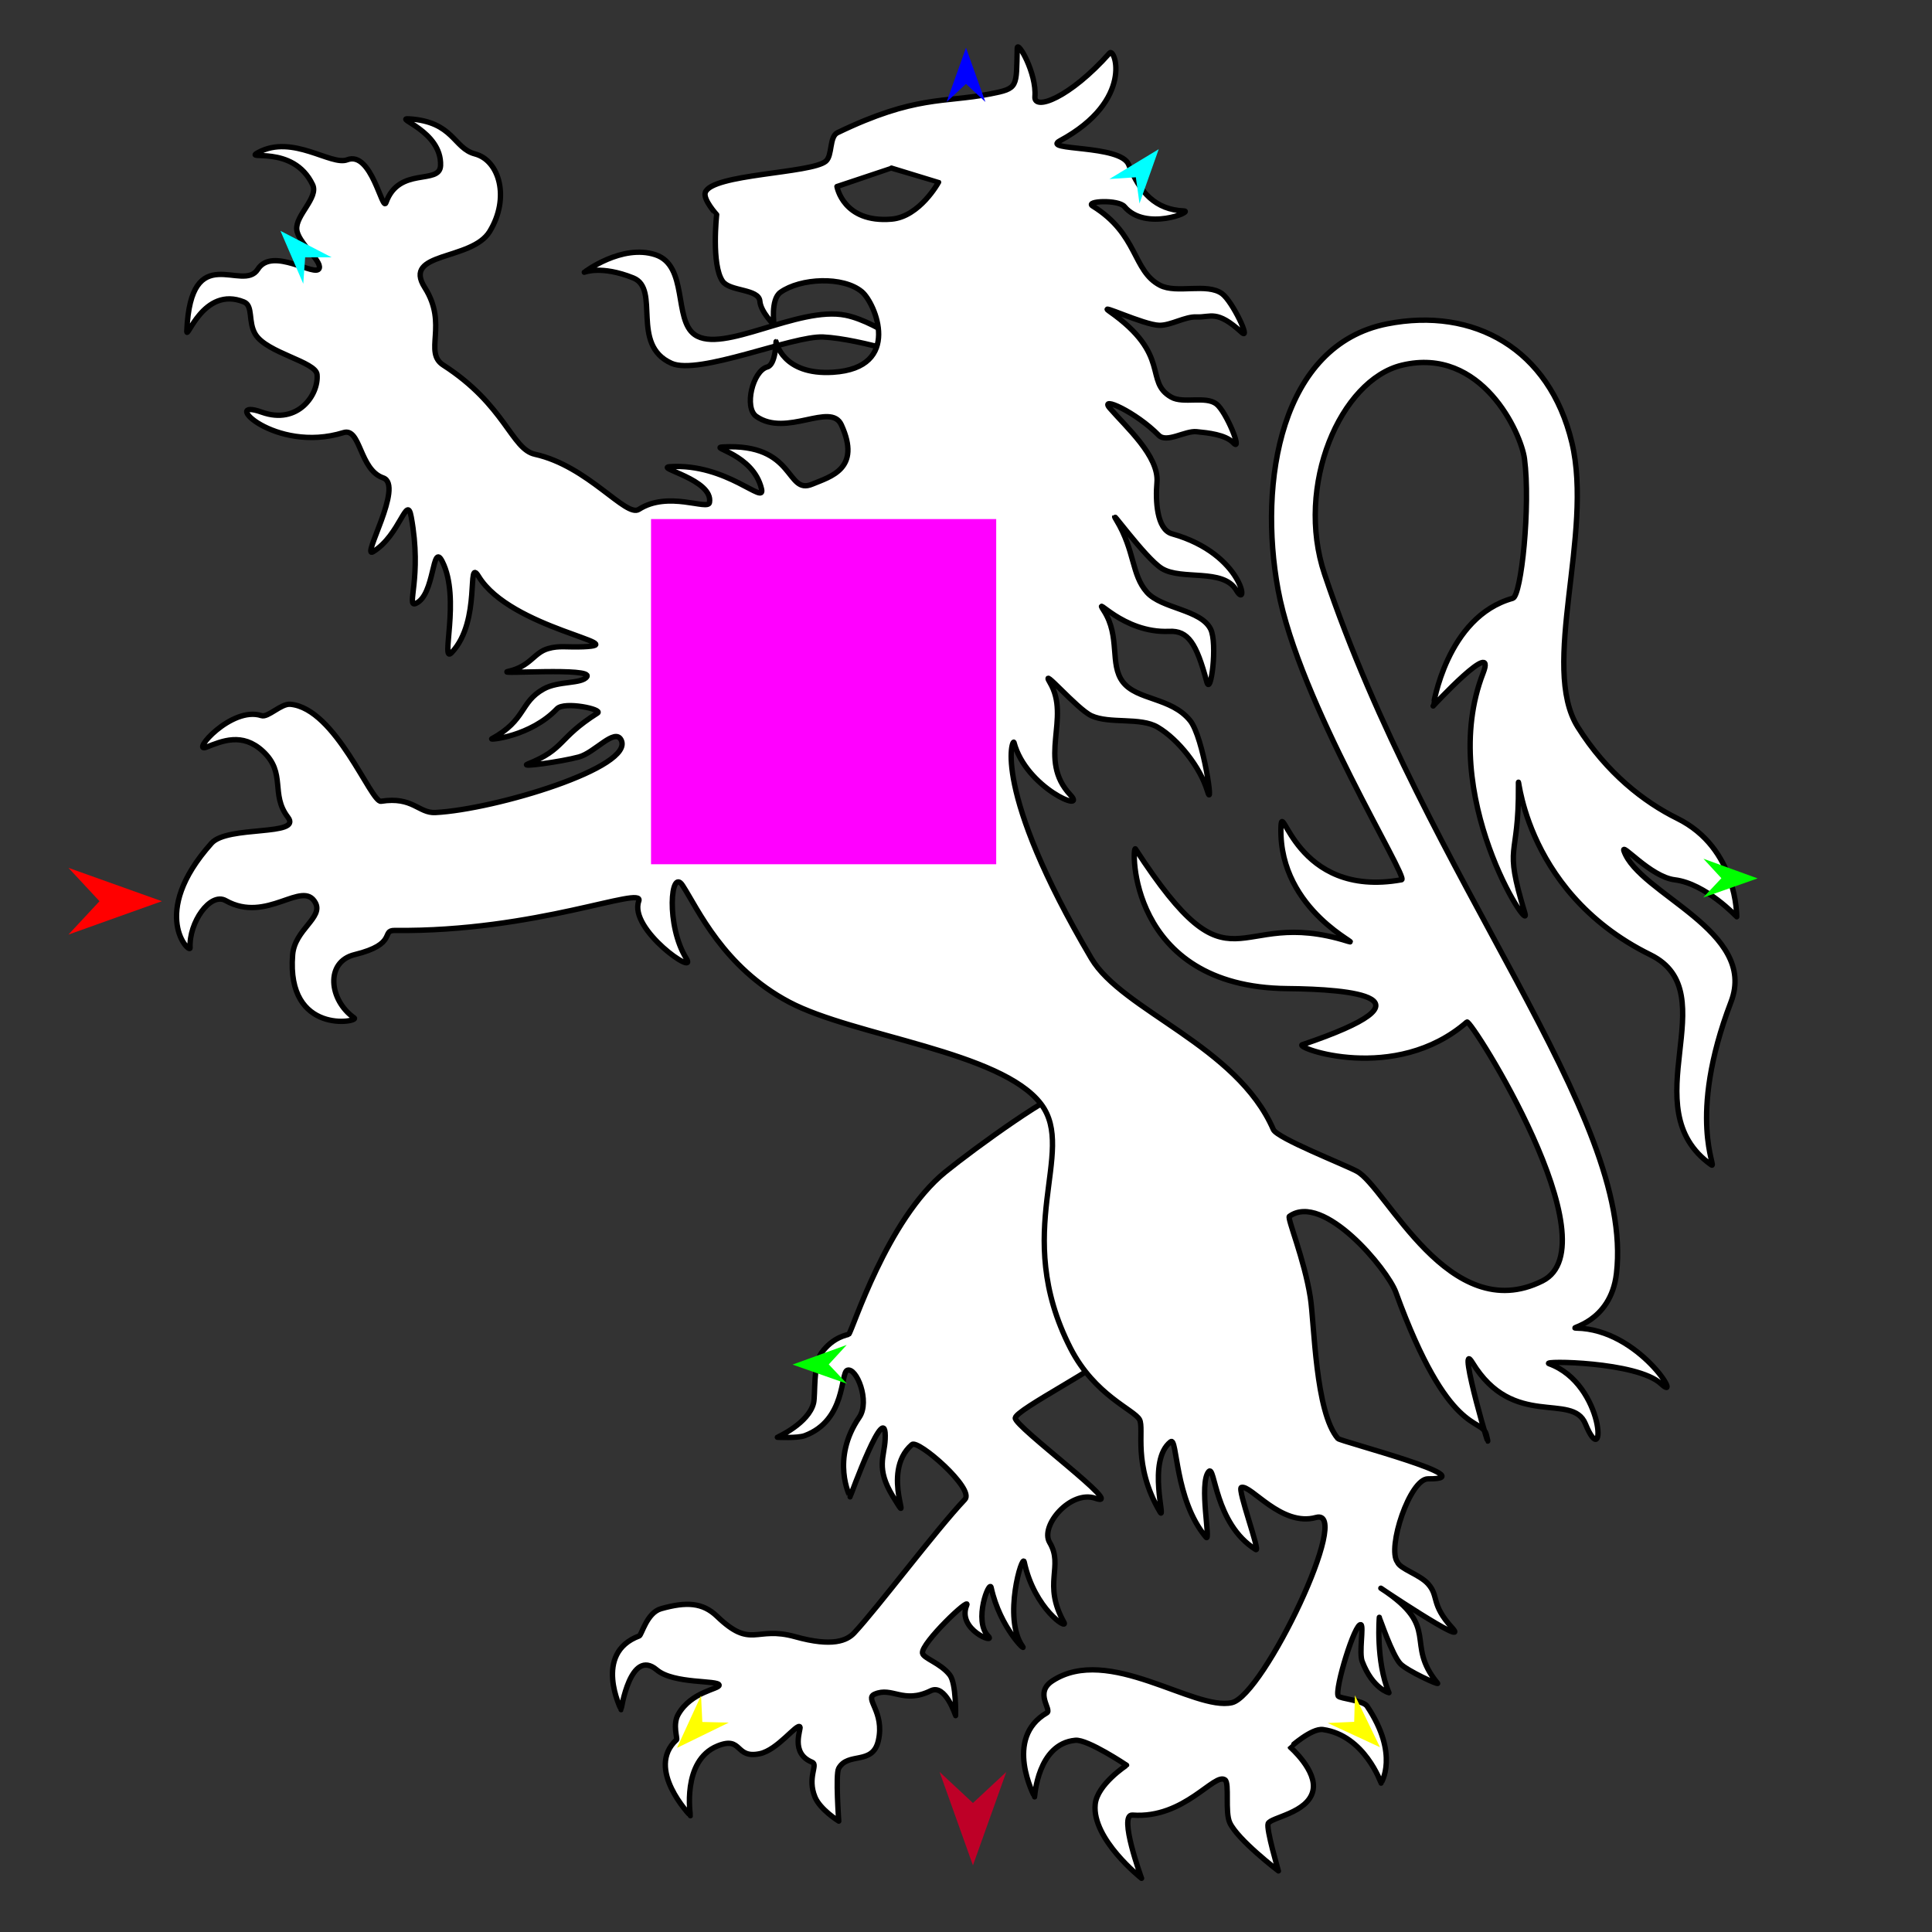 <?xml version="1.0" encoding="utf-8"?>
<!-- Generator: Moho 12.5 build 22414 -->
<!DOCTYPE svg PUBLIC "-//W3C//DTD SVG 1.1//EN" "http://www.w3.org/Graphics/SVG/1.1/DTD/svg11.dtd">
<svg version="1.1" id="Frame_0" xmlns="http://www.w3.org/2000/svg" xmlns:xlink="http://www.w3.org/1999/xlink" width="720px" height="720px">
<rect width="100%" height="100%" fill="#333333" stroke="none"/>
<g id="lion_rampant">
<g id="lion_rampant">
<path fill="#ffffff" fill-rule="evenodd" stroke="#000000" stroke-width="2" stroke-linecap="round" stroke-linejoin="round" d="M 397.894 407.035 C 401.722 409.038 394.310 450.976 396.927 468.314 C 398.452 478.416 414.244 500.954 413.253 504.557 C 412.199 508.390 378.656 525.239 378.357 528.446 C 378.058 531.653 420.310 562.608 408.225 558.377 C 399.057 555.168 387.465 568.610 391.174 574.842 C 396.519 583.824 388.443 590.083 396.504 604.585 C 398.236 607.702 385.491 599.790 381.686 582.055 C 380.981 578.767 373.706 603.075 381.034 613.485 C 382.946 616.202 372.659 606.814 369.375 591.635 C 368.716 588.589 362.680 604.001 368.285 609.747 C 371.357 612.896 356.432 607.355 360.287 598.171 C 361.714 594.773 343.270 612.353 343.788 616.042 C 344.066 618.014 350.455 619.712 353.937 624.177 C 356.422 627.364 356.122 639.358 356.122 639.359 C 356.121 639.358 352.326 627.420 346.878 630.095 C 336.624 635.129 332.490 628.478 325.942 631.371 C 322.018 633.105 329.792 637.843 327.334 648.696 C 325.222 658.024 315.950 652.764 312.540 659.063 C 311.329 661.301 312.577 678.683 312.577 678.685 C 312.576 678.684 305.635 674.372 303.735 669.745 C 300.704 662.363 304.981 657.661 302.678 656.733 C 294.263 653.344 298.691 644.232 298.114 643.535 C 296.965 642.149 289.792 652.180 283.147 653.559 C 273.712 655.516 276.818 646.840 267.407 650.665 C 253.916 656.149 257.305 676.655 257.304 676.657 C 257.303 676.654 240.301 659.190 252.125 648.348 C 252.571 647.939 250.574 642.751 252.748 638.913 C 257.620 630.310 268.205 629.487 267.994 627.982 C 267.726 626.062 251.071 627.663 244.753 622.315 C 234.941 614.010 231.478 637.140 231.477 637.142 C 231.477 637.139 220.841 616.132 238.220 609.669 C 239.139 609.327 241.027 601.021 246.356 599.521 C 255.841 596.850 261.864 597.206 267.232 602.363 C 280.141 614.768 281.431 605.781 296.339 609.955 C 310.290 613.860 315.658 611.370 318.292 608.567 C 326.917 599.386 348.682 570.320 359.592 558.784 C 363.326 554.836 342.146 536.367 339.863 538.337 C 327.554 548.961 341.392 571.816 332.734 557.628 C 326.329 547.132 329.584 542.879 329.877 536.352 C 330.623 519.769 316.822 557.835 316.820 557.837 C 316.821 557.834 309.459 543.858 320.237 528.160 C 324.307 522.232 319.184 509.419 315.741 510.663 C 313.195 511.582 315.306 529.283 299.916 535.023 C 297.173 536.045 289.703 535.633 289.702 535.633 C 289.703 535.632 301.405 530.400 303.201 522.838 C 303.917 519.826 302.985 508.640 306.036 504.324 C 310.485 498.031 316.077 497.478 316.319 497.234 C 317.687 495.858 330.416 454.515 352.326 436.725 C 363.409 427.725 394.497 405.257 397.894 407.035 Z"/>
<path fill="#ffffff" fill-rule="evenodd" stroke="#000000" stroke-width="2" stroke-linecap="round" stroke-linejoin="round" d="M 217.756 101.464 C 217.759 101.463 231.767 90.796 244.284 94.946 C 256.477 98.988 250.974 119.108 258.868 124.698 C 269.283 132.074 297.456 113.926 315.133 117.477 C 328.002 120.062 345.810 134.662 345.811 134.663 C 345.807 134.662 320.985 126.281 306.774 125.594 C 295.396 125.044 260.428 139.920 250.280 135.410 C 234.726 128.499 246.264 107.693 235.981 103.571 C 224.079 98.800 217.758 101.464 217.756 101.464 Z"/>
<path fill="#ffffff" fill-rule="evenodd" stroke="#000000" stroke-width="2" stroke-linecap="round" stroke-linejoin="round" d="M 311.910 69.511 C 311.912 69.510 332.229 62.649 332.231 62.648 C 332.233 62.649 349.773 67.913 349.774 67.914 C 349.773 67.915 342.752 80.776 332.268 81.664 C 314.188 83.195 311.912 69.512 311.910 69.511 M 507.661 619.194 C 506.404 615.925 508.262 606.082 507.197 605.482 C 505.029 604.262 497.268 629.672 498.720 632.072 C 499.313 633.051 508.000 633.634 509.475 635.836 C 521.605 653.944 514.676 664.510 514.676 664.513 C 514.674 664.511 508.595 646.752 493.037 644.551 C 488.805 643.952 480.866 651.139 480.865 651.140 C 480.865 651.142 490.935 659.881 489.296 667.316 C 487.433 675.767 473.464 677.241 472.595 679.607 C 471.839 681.666 476.436 697.236 476.436 697.238 C 476.434 697.236 461.278 685.696 458.306 679.279 C 456.436 675.241 458.247 664.611 456.549 663.319 C 452.644 660.346 441.458 677.882 422.023 676.430 C 416.653 676.028 425.428 699.999 425.429 700.001 C 425.427 699.999 406.891 685.434 408.143 672.447 C 408.863 664.980 419.839 657.858 419.840 657.856 C 419.838 657.855 405.353 648.136 400.762 648.554 C 386.656 649.837 385.576 669.637 385.575 669.639 C 385.575 669.636 373.776 647.804 390.134 638.321 C 392.131 637.163 385.334 630.907 392.188 626.416 C 413.035 612.756 445.051 637.721 459.082 634.533 C 470.944 631.839 504.390 561.628 490.445 565.517 C 477.511 569.124 466.072 553.149 462.608 554.327 C 461.015 554.869 469.870 578.646 468.007 577.489 C 452.515 567.862 452.875 545.640 450.457 548.412 C 446.675 552.747 451.382 575.182 449.446 572.880 C 437.608 558.801 438.848 535.283 436.269 537.296 C 427.277 544.315 434.762 567.678 432.246 563.371 C 421.945 545.736 426.549 532.563 424.667 529.047 C 422.685 525.343 407.949 520.056 398.932 502.423 C 376.621 458.792 401.443 429.289 387.970 411.459 C 373.078 391.752 318.316 386.261 294.109 373.453 C 269.575 360.473 260.037 338.686 254.367 329.958 C 249.908 323.095 248.130 344.927 255.776 357.203 C 260.185 364.281 234.185 346.348 238.060 335.788 C 240.263 329.787 199.699 347.377 147.096 346.749 C 141.865 346.687 148.310 351.813 132.168 355.760 C 121.075 358.473 122.632 372.778 132.008 379.342 C 134.159 380.848 106.608 385.974 109.059 355.800 C 109.822 346.411 120.576 341.987 117.531 336.420 C 112.718 327.621 99.516 344.313 84.109 335.628 C 78.346 332.380 70.348 343.805 70.844 353.241 C 70.975 355.741 55.163 340.681 78.825 314.230 C 84.838 307.508 112.790 311.723 107.296 304.569 C 100.636 295.897 106.816 288.141 97.935 279.944 C 90.261 272.863 82.769 276.159 76.866 278.462 C 70.894 280.793 86.235 263.007 97.427 266.697 C 99.883 267.507 104.746 262.141 108.207 262.458 C 125.171 264.009 138.274 299.209 142.001 298.616 C 153.804 296.737 156.029 303.123 162.214 302.809 C 184.491 301.677 236.839 285.880 231.447 275.702 C 229.065 271.205 221.604 280.517 215.739 282.102 C 209.063 283.907 193.476 286.018 196.616 284.754 C 210.831 279.030 207.632 275.270 222.698 265.725 C 224.843 264.367 210.333 261.258 207.579 264.147 C 197.716 274.493 182.351 275.832 183.258 275.336 C 196.184 268.263 193.672 261.729 202.593 256.756 C 208.157 253.653 216.750 254.968 218.691 252.214 C 221.216 248.629 184.071 251.414 189.371 250.211 C 197.859 248.286 198.811 243.274 204.300 241.706 C 208.506 240.503 211.168 241.293 217.450 241.029 C 236.595 240.225 190.336 234.365 178.374 214.826 C 173.664 207.133 179.575 231.258 168.347 243.174 C 163.879 247.915 171.821 222.963 164.813 209.231 C 160.945 201.651 162.169 221.827 154.933 224.899 C 151.211 226.478 157.409 215.308 153.253 192.652 C 151.627 183.792 149.152 199.437 139.040 205.618 C 134.364 208.477 150.669 180.796 142.786 178.086 C 133.885 175.026 134.441 159.232 128.017 161.222 C 102.201 169.218 81.571 147.871 97.566 153.607 C 111.049 158.442 118.857 147.021 118.158 139.580 C 117.705 134.762 99.453 131.603 95.165 124.570 C 92.367 119.981 94.459 113.976 90.911 112.530 C 75.715 106.334 69.437 127.504 69.616 123.316 C 71.085 88.989 90.450 109.237 96.067 100.357 C 101.536 91.710 117.834 103.662 118.982 99.938 C 119.867 97.067 111.069 90.512 110.590 85.534 C 110.080 80.248 118.790 73.649 116.511 68.853 C 109.223 53.516 90.085 60.091 96.317 56.777 C 109.119 49.969 123.395 61.867 129.382 59.554 C 138.505 56.030 142.502 79.294 143.848 75.502 C 148.689 61.865 163.900 69.073 164.185 61.706 C 164.687 48.685 146.262 43.874 152.533 44.296 C 169.123 45.409 168.956 55.260 177.010 57.365 C 186.115 59.745 190.119 73.758 182.496 86.265 C 175.763 97.312 149.728 93.682 158.300 107.169 C 167.114 121.036 157.707 131.246 165.204 136.068 C 188.331 150.945 190.564 167.353 199.345 169.291 C 219.123 173.656 233.252 192.957 238.073 189.843 C 249.045 182.757 263.844 190.342 264.400 187.304 C 265.970 178.714 243.751 174.313 249.701 173.920 C 270.823 172.526 285.348 188.675 283.788 182.163 C 280.667 169.134 264.115 166.856 269.361 166.570 C 296.719 165.075 292.687 184.609 302.681 180.442 C 309.501 177.599 321.065 174.751 313.552 158.341 C 309.573 149.650 293.142 163.085 281.846 155.180 C 277.205 151.932 280.485 138.219 285.956 136.751 C 289.075 135.914 289.215 127.319 289.215 127.318 C 289.217 127.319 291.489 139.915 310.443 138.729 C 336.439 137.104 326.218 112.937 321.192 108.728 C 314.169 102.847 298.262 103.648 290.854 108.936 C 287.100 111.617 288.472 121.113 288.472 121.115 C 288.471 121.114 283.486 116.208 283.184 112.272 C 282.821 107.556 271.995 108.696 269.294 104.813 C 265.025 98.676 267.076 79.996 267.076 79.994 C 267.076 79.993 261.959 74.391 262.835 71.753 C 265.152 64.775 302.413 64.659 307.768 60.078 C 310.271 57.937 309.001 50.957 312.098 49.461 C 341.202 35.397 351.701 38.373 368.984 35.006 C 379.636 32.931 378.702 32.601 379.093 17.973 C 379.177 14.840 386.390 27.302 385.685 36.018 C 385.250 41.395 398.546 36.619 413.549 19.740 C 415.438 17.615 422.826 37.407 395.018 52.454 C 387.865 56.324 417.639 53.785 420.625 61.349 C 424.737 71.770 430.660 78.175 441.249 78.613 C 444.867 78.763 426.866 86.340 419.061 77.005 C 416.777 74.273 404.166 74.900 407.196 76.769 C 424.249 87.286 421.996 100.922 432.303 106.313 C 438.514 109.562 449.825 105.291 455.455 109.466 C 459.344 112.350 466.316 127.132 462.741 123.867 C 453.316 115.261 451.272 118.372 445.954 118.113 C 441.683 117.905 436.320 121.315 432.045 121.233 C 426.240 121.122 408.658 112.663 413.414 115.993 C 436.824 132.386 426.219 142.184 436.534 148.015 C 440.970 150.522 449.296 147.443 453.326 150.559 C 457.084 153.465 463.178 168.747 459.674 165.064 C 456.699 161.937 450.204 161.311 445.910 160.878 C 441.681 160.450 434.779 165.232 431.802 162.197 C 423.307 153.534 409.514 147.339 413.585 152.083 C 419.551 159.034 432.035 169.995 431.170 179.806 C 430.586 186.428 431.034 197.327 436.796 198.939 C 463.667 206.458 465.507 227.986 460.728 219.936 C 455.814 211.657 440.329 216.411 432.950 211.839 C 426.650 207.936 412.214 187.479 416.045 193.824 C 423.014 205.366 421.616 214.166 427.432 220.718 C 432.888 226.864 447.455 227.079 451.153 234.417 C 453.817 239.702 451.254 259.809 449.721 254.093 C 445.845 239.642 442.757 234.965 435.734 235.288 C 418.249 236.092 407.214 221.114 411.362 227.565 C 417.600 237.263 413.433 247.587 418.447 254.139 C 423.713 261.022 436.462 259.816 443.504 268.516 C 448.574 274.780 452.523 303.301 449.896 294.606 C 447.295 285.998 439.175 275.559 431.424 270.999 C 424.954 267.192 413.593 269.869 406.765 266.749 C 401.352 264.276 387.279 247.621 391.273 254.357 C 399.197 267.723 386.445 282.900 398.888 296.232 C 405.444 303.257 382.375 293.723 377.888 276.688 C 377.391 274.801 369.395 293.860 406.697 357.136 C 418.233 376.704 460.952 389.623 474.533 420.936 C 475.948 424.200 500.959 433.944 505.703 436.510 C 516.632 442.422 539.999 494.804 574.814 477.364 C 601.382 464.054 548.143 379.590 546.680 380.866 C 519.933 404.182 482.264 390.373 485.308 389.343 C 537.366 371.727 503.564 368.627 479.781 368.424 C 419.862 367.911 421.796 314.291 423.146 316.367 C 460.080 373.218 459.204 337.223 502.329 350.801 C 508.977 352.894 476.602 339.856 477.361 308.500 C 477.651 296.501 482.323 335.085 522.348 327.854 C 525.202 327.339 484.043 261.745 476.306 219.795 C 468.880 179.533 477.284 128.513 516.940 120.697 C 549.250 114.329 577.428 129.962 585.783 164.890 C 593.956 199.056 573.824 248.371 587.999 270.932 C 598.803 288.126 612.706 298.891 625.070 305.000 C 647.574 316.120 647.228 341.661 647.230 341.664 C 647.228 341.663 635.668 329.292 624.113 327.879 C 615.044 326.771 603.947 313.563 605.206 317.156 C 610.813 333.172 655.206 346.932 645.104 373.365 C 628.447 416.949 640.210 435.850 637.773 434.132 C 607.658 412.884 643.928 370.023 615.059 355.827 C 565.681 331.546 565.796 283.184 565.872 292.737 C 566.098 321.384 560.122 313.274 568.280 340.302 C 571.073 349.554 535.195 295.816 552.728 250.794 C 558.014 237.221 534.098 263.103 534.096 263.105 C 534.099 263.101 539.008 229.812 563.763 222.973 C 566.972 222.087 570.420 188.377 568.134 170.978 C 566.891 161.510 552.191 128.929 522.440 136.100 C 499.566 141.612 482.558 180.986 493.619 213.933 C 532.177 328.785 609.201 415.584 602.415 474.544 C 600.262 493.251 583.938 494.909 587.404 494.951 C 611.079 495.233 627.524 523.631 618.987 515.682 C 610.079 507.389 574.095 507.056 577.290 508.214 C 598.308 515.836 598.679 549.807 590.812 530.591 C 585.951 518.715 563.931 532.846 548.706 507.793 C 542.320 497.284 557.413 548.529 553.921 534.651 C 552.267 528.079 539.981 536.004 520.183 481.601 C 517.077 473.065 493.141 444.158 480.509 453.302 C 479.629 453.939 486.080 469.201 488.319 483.474 C 489.862 493.307 490.138 526.296 498.611 536.112 C 499.488 537.128 554.127 551.301 532.201 551.118 C 525.425 551.061 516.847 576.914 520.780 582.132 C 521.759 584.716 529.007 586.720 532.170 590.226 C 536.411 594.927 533.030 597.690 541.181 606.653 C 548.631 614.847 510.794 589.375 514.901 592.068 C 537.268 606.739 523.244 612.126 535.743 627.300 C 536.493 628.211 524.361 622.639 521.869 620.035 C 518.847 616.876 514.037 602.732 514.037 602.731 C 514.037 602.733 512.655 619.112 517.626 630.836 C 517.625 630.835 511.597 629.430 507.661 619.194 Z"/>
</g>
<g id="specs_2">
<path fill="#ff00ff" fill-rule="evenodd" stroke="none" d="M 242.620 322.076 C 242.632 322.076 371.243 322.076 371.256 322.076 C 371.256 322.063 371.256 193.453 371.256 193.440 C 371.243 193.440 242.632 193.440 242.620 193.440 C 242.620 193.453 242.620 322.063 242.620 322.076 Z"/>
<path fill="#ff0000" fill-rule="evenodd" stroke="none" d="M 60.327 335.856 C 60.323 335.857 25.517 348.288 25.514 348.289 C 25.515 348.288 37.081 335.857 37.082 335.856 C 37.081 335.855 25.515 323.424 25.514 323.423 C 25.517 323.424 60.323 335.855 60.327 335.856 Z"/>
<path fill="#0000ff" fill-rule="evenodd" stroke="none" d="M 360.000 17.772 C 360.001 17.774 367.221 37.992 367.222 37.994 C 367.221 37.993 360.001 31.275 360.000 31.274 C 359.999 31.275 352.779 37.993 352.778 37.994 C 352.779 37.992 359.999 17.774 360.000 17.772 Z"/>
<path fill="#00ff00" fill-rule="evenodd" stroke="none" d="M 295.357 508.543 C 295.359 508.542 315.540 501.219 315.542 501.218 C 315.542 501.219 308.860 508.474 308.859 508.474 C 308.860 508.475 315.614 515.661 315.615 515.662 C 315.613 515.661 295.359 508.543 295.357 508.543 Z"/>
<path fill="#ffff00" fill-rule="evenodd" stroke="none" d="M 252.299 651.385 C 252.300 651.383 261.261 631.873 261.262 631.871 C 261.262 631.872 261.733 641.724 261.733 641.725 C 261.734 641.725 271.594 641.964 271.595 641.964 C 271.593 641.965 252.301 651.384 252.299 651.385 Z"/>
<path fill="#ffff00" fill-rule="evenodd" stroke="none" d="M 514.292 651.146 C 514.291 651.144 504.941 631.818 504.940 631.816 C 504.940 631.817 504.666 641.676 504.666 641.677 C 504.665 641.677 494.812 642.114 494.811 642.114 C 494.813 642.115 514.290 651.145 514.292 651.146 Z"/>
<path fill="#00ff00" fill-rule="evenodd" stroke="none" d="M 655.011 327.354 C 655.009 327.354 634.828 320.030 634.826 320.030 C 634.827 320.030 641.508 327.285 641.509 327.286 C 641.508 327.287 634.754 334.473 634.753 334.474 C 634.755 334.473 655.009 327.355 655.011 327.354 Z"/>
<path fill="#00ffff" fill-rule="evenodd" stroke="none" d="M 431.821 55.594 C 431.820 55.596 424.653 75.833 424.652 75.835 C 424.652 75.834 423.295 66.065 423.295 66.064 C 423.294 66.064 413.453 66.714 413.452 66.714 C 413.453 66.713 431.819 55.595 431.821 55.594 Z"/>
<path fill="#00ffff" fill-rule="evenodd" stroke="none" d="M 104.514 86.031 C 104.515 86.033 113.016 105.748 113.016 105.750 C 113.016 105.749 113.719 95.911 113.719 95.910 C 113.720 95.910 123.583 95.902 123.584 95.902 C 123.582 95.901 104.516 86.032 104.514 86.031 Z"/>
<path fill="#be0027" fill-rule="evenodd" stroke="none" d="M 362.588 695.166 C 362.590 695.162 375.020 660.356 375.021 660.353 C 375.020 660.354 362.590 671.920 362.588 671.921 C 362.587 671.920 350.157 660.354 350.155 660.353 C 350.157 660.356 362.587 695.162 362.588 695.166 Z"/>
</g>
</g>
</svg>
